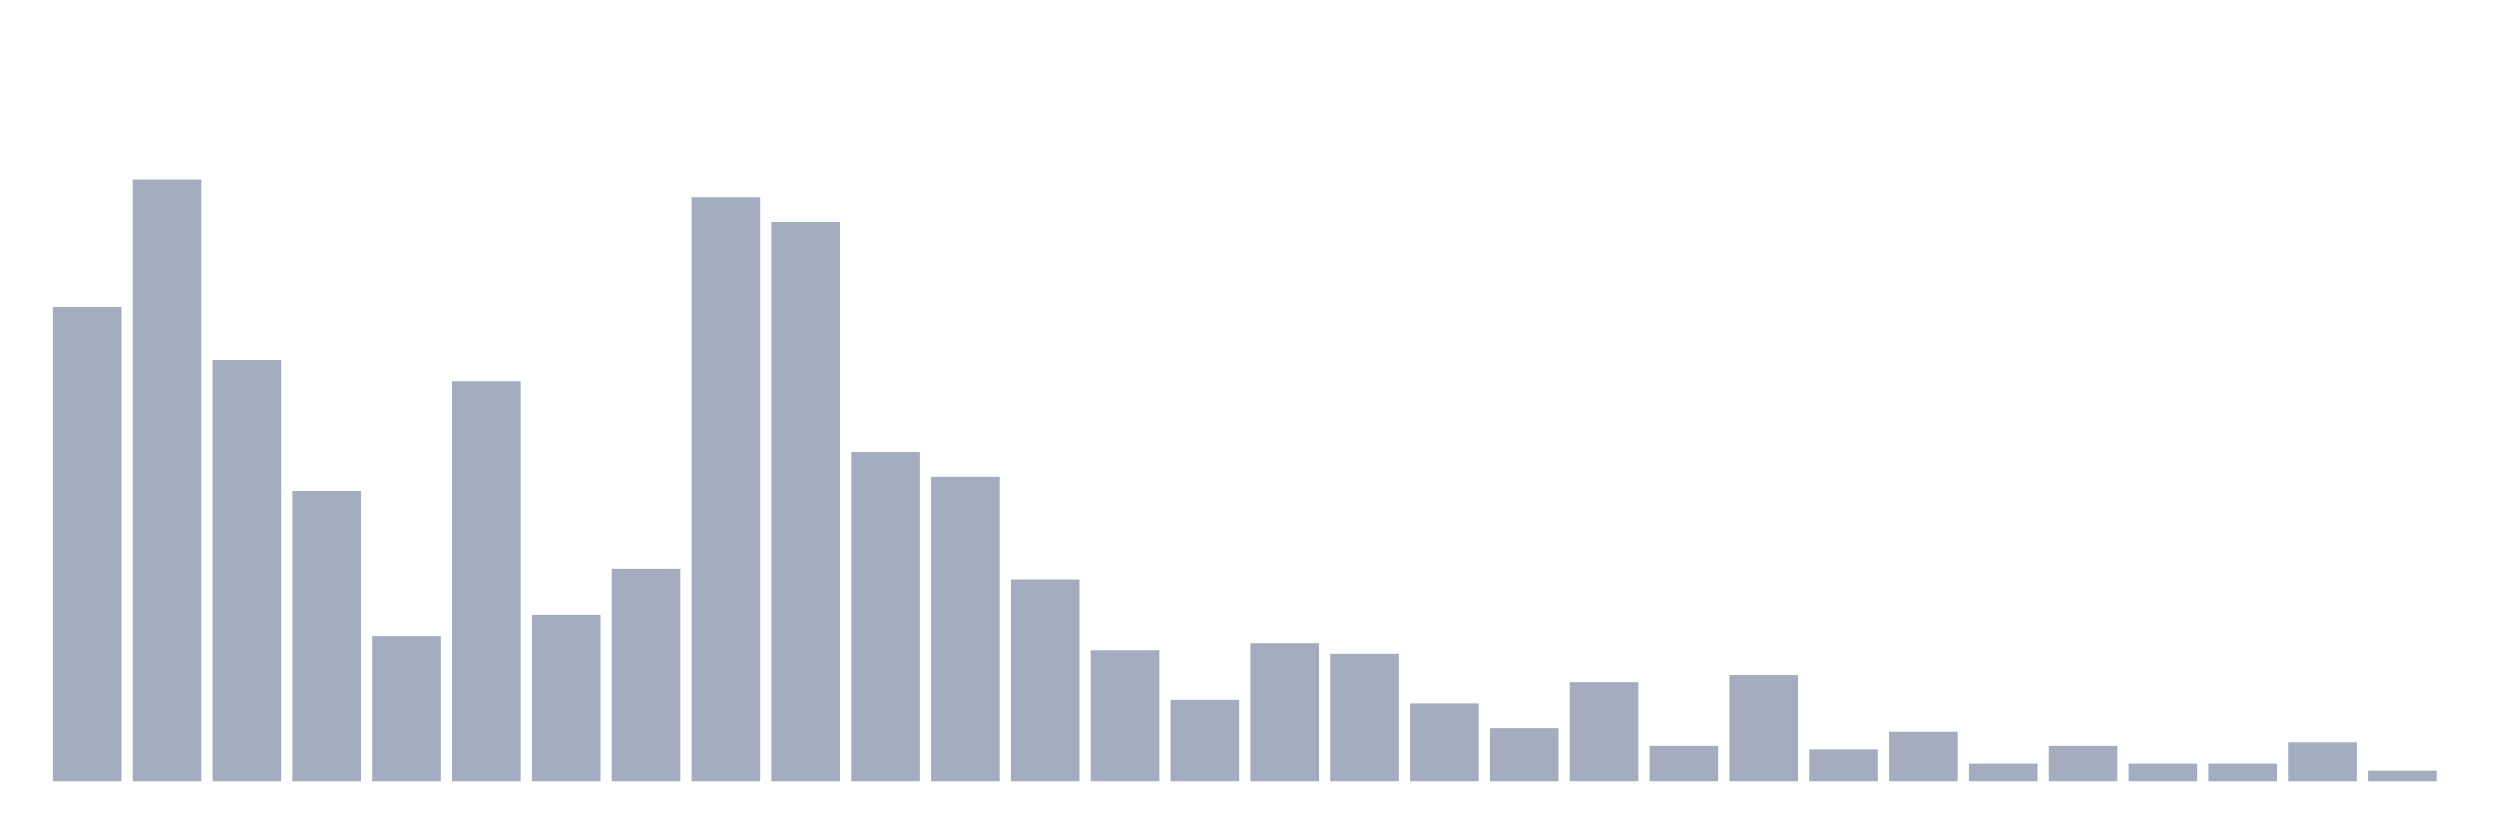 <svg xmlns="http://www.w3.org/2000/svg" viewBox="0 0 480 160"><g transform="translate(10,10)"><rect class="bar" x="0.153" width="13.175" y="48.932" height="91.068" fill="rgb(164,173,192)"></rect><rect class="bar" x="15.482" width="13.175" y="24.466" height="115.534" fill="rgb(164,173,192)"></rect><rect class="bar" x="30.81" width="13.175" y="59.126" height="80.874" fill="rgb(164,173,192)"></rect><rect class="bar" x="46.138" width="13.175" y="84.272" height="55.728" fill="rgb(164,173,192)"></rect><rect class="bar" x="61.466" width="13.175" y="112.136" height="27.864" fill="rgb(164,173,192)"></rect><rect class="bar" x="76.794" width="13.175" y="63.204" height="76.796" fill="rgb(164,173,192)"></rect><rect class="bar" x="92.123" width="13.175" y="108.058" height="31.942" fill="rgb(164,173,192)"></rect><rect class="bar" x="107.451" width="13.175" y="99.223" height="40.777" fill="rgb(164,173,192)"></rect><rect class="bar" x="122.779" width="13.175" y="27.864" height="112.136" fill="rgb(164,173,192)"></rect><rect class="bar" x="138.107" width="13.175" y="32.621" height="107.379" fill="rgb(164,173,192)"></rect><rect class="bar" x="153.436" width="13.175" y="76.796" height="63.204" fill="rgb(164,173,192)"></rect><rect class="bar" x="168.764" width="13.175" y="81.553" height="58.447" fill="rgb(164,173,192)"></rect><rect class="bar" x="184.092" width="13.175" y="101.262" height="38.738" fill="rgb(164,173,192)"></rect><rect class="bar" x="199.42" width="13.175" y="114.854" height="25.146" fill="rgb(164,173,192)"></rect><rect class="bar" x="214.748" width="13.175" y="124.369" height="15.631" fill="rgb(164,173,192)"></rect><rect class="bar" x="230.077" width="13.175" y="113.495" height="26.505" fill="rgb(164,173,192)"></rect><rect class="bar" x="245.405" width="13.175" y="115.534" height="24.466" fill="rgb(164,173,192)"></rect><rect class="bar" x="260.733" width="13.175" y="125.049" height="14.951" fill="rgb(164,173,192)"></rect><rect class="bar" x="276.061" width="13.175" y="129.806" height="10.194" fill="rgb(164,173,192)"></rect><rect class="bar" x="291.39" width="13.175" y="120.971" height="19.029" fill="rgb(164,173,192)"></rect><rect class="bar" x="306.718" width="13.175" y="133.204" height="6.796" fill="rgb(164,173,192)"></rect><rect class="bar" x="322.046" width="13.175" y="119.612" height="20.388" fill="rgb(164,173,192)"></rect><rect class="bar" x="337.374" width="13.175" y="133.883" height="6.117" fill="rgb(164,173,192)"></rect><rect class="bar" x="352.702" width="13.175" y="130.485" height="9.515" fill="rgb(164,173,192)"></rect><rect class="bar" x="368.031" width="13.175" y="136.602" height="3.398" fill="rgb(164,173,192)"></rect><rect class="bar" x="383.359" width="13.175" y="133.204" height="6.796" fill="rgb(164,173,192)"></rect><rect class="bar" x="398.687" width="13.175" y="136.602" height="3.398" fill="rgb(164,173,192)"></rect><rect class="bar" x="414.015" width="13.175" y="136.602" height="3.398" fill="rgb(164,173,192)"></rect><rect class="bar" x="429.344" width="13.175" y="132.524" height="7.476" fill="rgb(164,173,192)"></rect><rect class="bar" x="444.672" width="13.175" y="137.961" height="2.039" fill="rgb(164,173,192)"></rect></g></svg>